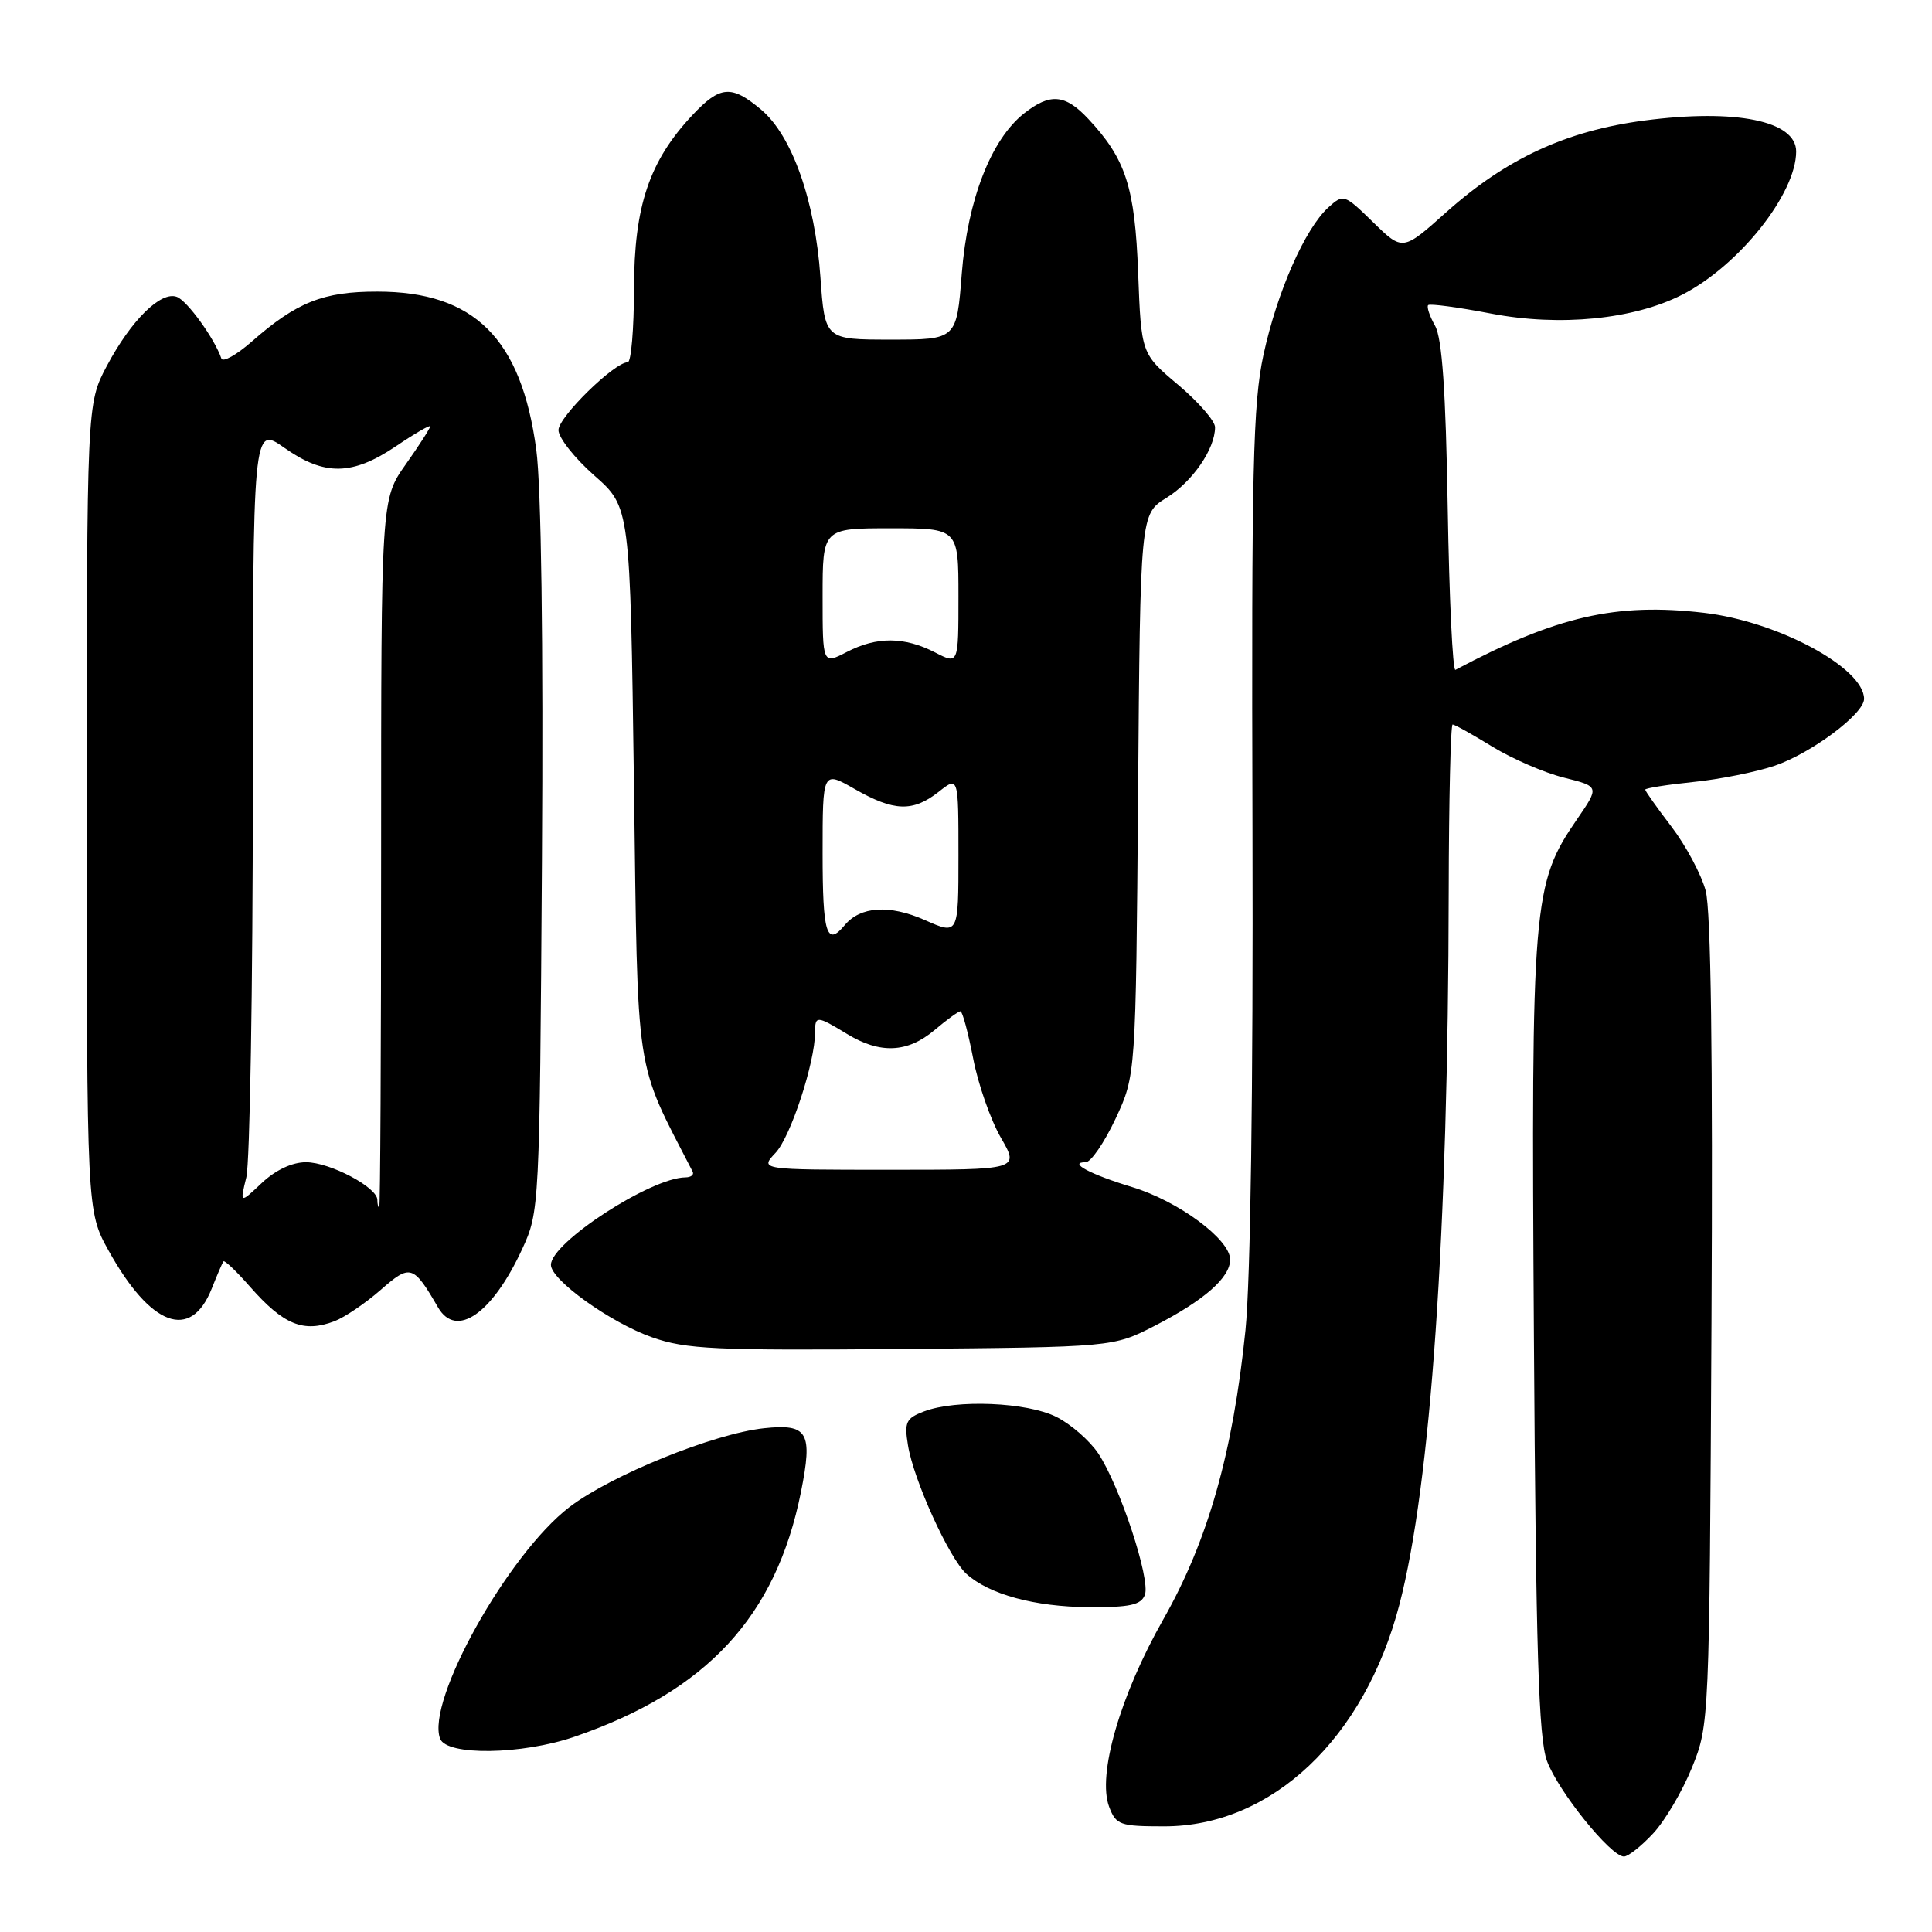 <?xml version="1.0" encoding="UTF-8" standalone="no"?>
<!DOCTYPE svg PUBLIC "-//W3C//DTD SVG 1.1//EN" "http://www.w3.org/Graphics/SVG/1.1/DTD/svg11.dtd" >
<svg xmlns="http://www.w3.org/2000/svg" xmlns:xlink="http://www.w3.org/1999/xlink" version="1.1" viewBox="0 0 256 256">
 <g >
 <path fill="currentColor"
d=" M 219.04 242.95 C 220.61 241.28 222.93 237.34 224.20 234.20 C 226.49 228.53 226.50 228.21 226.78 175.23 C 226.97 139.93 226.71 120.63 226.01 118.02 C 225.42 115.85 223.38 112.03 221.47 109.53 C 219.56 107.03 218.00 104.82 218.00 104.63 C 218.00 104.44 220.86 103.98 224.36 103.62 C 227.86 103.27 232.72 102.29 235.17 101.46 C 240.02 99.80 247.00 94.59 247.00 92.61 C 247.00 88.49 235.56 82.34 225.78 81.20 C 214.14 79.84 206.25 81.65 192.85 88.76 C 192.49 88.95 192.03 79.29 191.83 67.30 C 191.57 51.75 191.09 44.83 190.15 43.16 C 189.43 41.88 189.02 40.65 189.24 40.43 C 189.46 40.21 193.21 40.71 197.57 41.55 C 206.68 43.30 216.47 42.33 222.88 39.06 C 230.41 35.22 238.00 25.68 238.00 20.07 C 238.00 16.01 230.00 14.38 217.88 15.97 C 207.55 17.33 199.62 21.00 191.68 28.08 C 185.87 33.28 185.87 33.28 181.96 29.46 C 178.13 25.72 178.01 25.68 176.02 27.48 C 172.92 30.29 169.23 38.67 167.42 47.00 C 166.02 53.48 165.82 62.08 165.96 110.00 C 166.06 144.26 165.70 169.62 165.03 176.26 C 163.37 192.48 160.06 204.15 154.14 214.58 C 148.41 224.67 145.37 235.21 146.97 239.42 C 147.88 241.82 148.40 242.00 154.28 242.00 C 168.49 242.00 180.80 230.39 185.43 212.61 C 189.59 196.65 191.89 163.42 191.96 118.25 C 191.98 106.01 192.22 96.00 192.48 96.00 C 192.75 96.00 195.11 97.32 197.73 98.93 C 200.36 100.54 204.62 102.39 207.22 103.04 C 211.94 104.22 211.94 104.22 208.97 108.55 C 203.08 117.11 202.88 119.45 203.25 177.19 C 203.52 218.87 203.87 230.28 204.98 233.33 C 206.44 237.32 213.43 246.00 215.18 246.00 C 215.74 246.00 217.48 244.63 219.04 242.95 Z  M 76.12 230.13 C 93.67 224.09 102.81 214.21 106.13 197.71 C 107.72 189.77 107.06 188.63 101.23 189.25 C 94.58 189.96 80.98 195.47 75.46 199.69 C 67.32 205.91 56.42 225.43 58.32 230.39 C 59.19 232.67 69.16 232.52 76.12 230.13 Z  M 151.70 211.33 C 152.48 209.31 148.37 196.85 145.52 192.58 C 144.39 190.89 141.89 188.71 139.98 187.75 C 136.08 185.79 126.70 185.40 122.44 187.02 C 120.05 187.93 119.81 188.44 120.31 191.50 C 121.05 196.10 125.77 206.48 128.05 208.54 C 131.06 211.27 137.10 212.91 144.28 212.96 C 149.71 212.99 151.19 212.67 151.70 211.33 Z  M 153.00 175.68 C 159.57 172.30 163.00 169.29 163.00 166.90 C 163.00 164.22 156.14 159.15 150.00 157.29 C 144.48 155.62 141.45 154.00 143.86 154.00 C 144.55 154.00 146.32 151.41 147.81 148.25 C 150.50 142.50 150.50 142.50 150.80 105.30 C 151.09 68.11 151.09 68.11 154.57 65.96 C 158.01 63.83 161.00 59.49 161.00 56.61 C 161.00 55.79 158.80 53.26 156.11 50.99 C 151.22 46.87 151.22 46.87 150.81 36.18 C 150.38 24.79 149.18 21.07 144.20 15.75 C 141.13 12.47 139.15 12.31 135.70 15.02 C 131.32 18.47 128.21 26.47 127.44 36.25 C 126.76 45.00 126.76 45.00 118.03 45.00 C 109.30 45.00 109.30 45.00 108.71 36.71 C 108.00 26.58 104.95 17.98 100.87 14.54 C 96.92 11.22 95.43 11.33 91.75 15.25 C 86.03 21.34 84.02 27.32 84.01 38.25 C 84.00 43.61 83.63 48.00 83.18 48.00 C 81.41 48.00 74.00 55.26 74.00 56.99 C 74.00 58.00 76.14 60.71 78.75 63.01 C 83.50 67.19 83.50 67.19 84.00 103.84 C 84.54 143.54 84.03 140.18 91.78 155.25 C 91.99 155.66 91.57 156.00 90.83 156.01 C 86.24 156.04 73.00 164.65 73.00 167.60 C 73.00 169.61 80.91 175.27 86.40 177.20 C 90.91 178.79 94.75 178.96 119.50 178.75 C 147.50 178.50 147.50 178.50 153.00 175.68 Z  M 44.32 175.07 C 45.67 174.55 48.42 172.69 50.43 170.93 C 54.37 167.47 54.76 167.58 58.05 173.25 C 60.47 177.40 65.24 174.07 69.20 165.49 C 71.48 160.54 71.50 160.08 71.81 114.00 C 72.00 85.03 71.72 64.52 71.06 59.59 C 69.08 44.85 62.85 38.64 50.00 38.64 C 42.83 38.63 39.30 40.04 33.35 45.27 C 31.32 47.05 29.51 48.05 29.33 47.50 C 28.45 44.90 24.83 39.87 23.44 39.34 C 21.33 38.53 17.37 42.43 14.15 48.50 C 11.50 53.50 11.50 53.50 11.50 107.00 C 11.50 160.50 11.50 160.50 14.38 165.70 C 19.96 175.76 25.27 177.73 28.05 170.76 C 28.76 168.97 29.46 167.34 29.61 167.14 C 29.76 166.95 31.34 168.46 33.13 170.50 C 37.58 175.56 40.21 176.63 44.32 175.07 Z  M 102.78 152.74 C 104.77 150.61 108.00 140.76 108.00 136.79 C 108.00 134.55 108.22 134.56 112.23 137.00 C 116.61 139.67 120.23 139.52 123.82 136.50 C 125.45 135.12 127.00 134.00 127.26 134.00 C 127.53 134.00 128.28 136.81 128.95 140.25 C 129.61 143.69 131.27 148.41 132.62 150.75 C 135.08 155.00 135.08 155.00 117.87 155.00 C 100.65 155.00 100.65 155.00 102.78 152.74 Z  M 109.00 113.06 C 109.00 102.12 109.00 102.12 113.25 104.55 C 118.46 107.53 120.95 107.61 124.37 104.93 C 127.00 102.85 127.00 102.85 127.00 113.37 C 127.00 123.89 127.00 123.89 122.54 121.91 C 117.85 119.84 114.00 120.09 111.92 122.60 C 109.53 125.47 109.00 123.73 109.00 113.06 Z  M 109.00 79.03 C 109.00 70.00 109.00 70.00 118.00 70.00 C 127.00 70.00 127.00 70.00 127.00 79.03 C 127.00 88.05 127.00 88.05 123.92 86.46 C 119.85 84.36 116.19 84.33 112.23 86.38 C 109.00 88.05 109.00 88.05 109.00 79.03 Z  M 50.00 158.99 C 50.00 157.32 43.72 154.01 40.55 154.00 C 38.71 154.00 36.52 155.03 34.69 156.75 C 31.78 159.50 31.78 159.50 32.64 156.00 C 33.11 154.07 33.50 130.88 33.50 104.45 C 33.50 56.39 33.50 56.39 37.70 59.35 C 43.00 63.09 46.69 63.03 52.51 59.10 C 54.98 57.43 57.00 56.26 57.00 56.50 C 57.00 56.74 55.54 59.02 53.75 61.55 C 50.50 66.16 50.50 66.16 50.50 113.08 C 50.50 138.89 50.39 160.00 50.25 160.00 C 50.11 160.00 50.00 159.54 50.00 158.99 Z "/>
</g>
</svg>